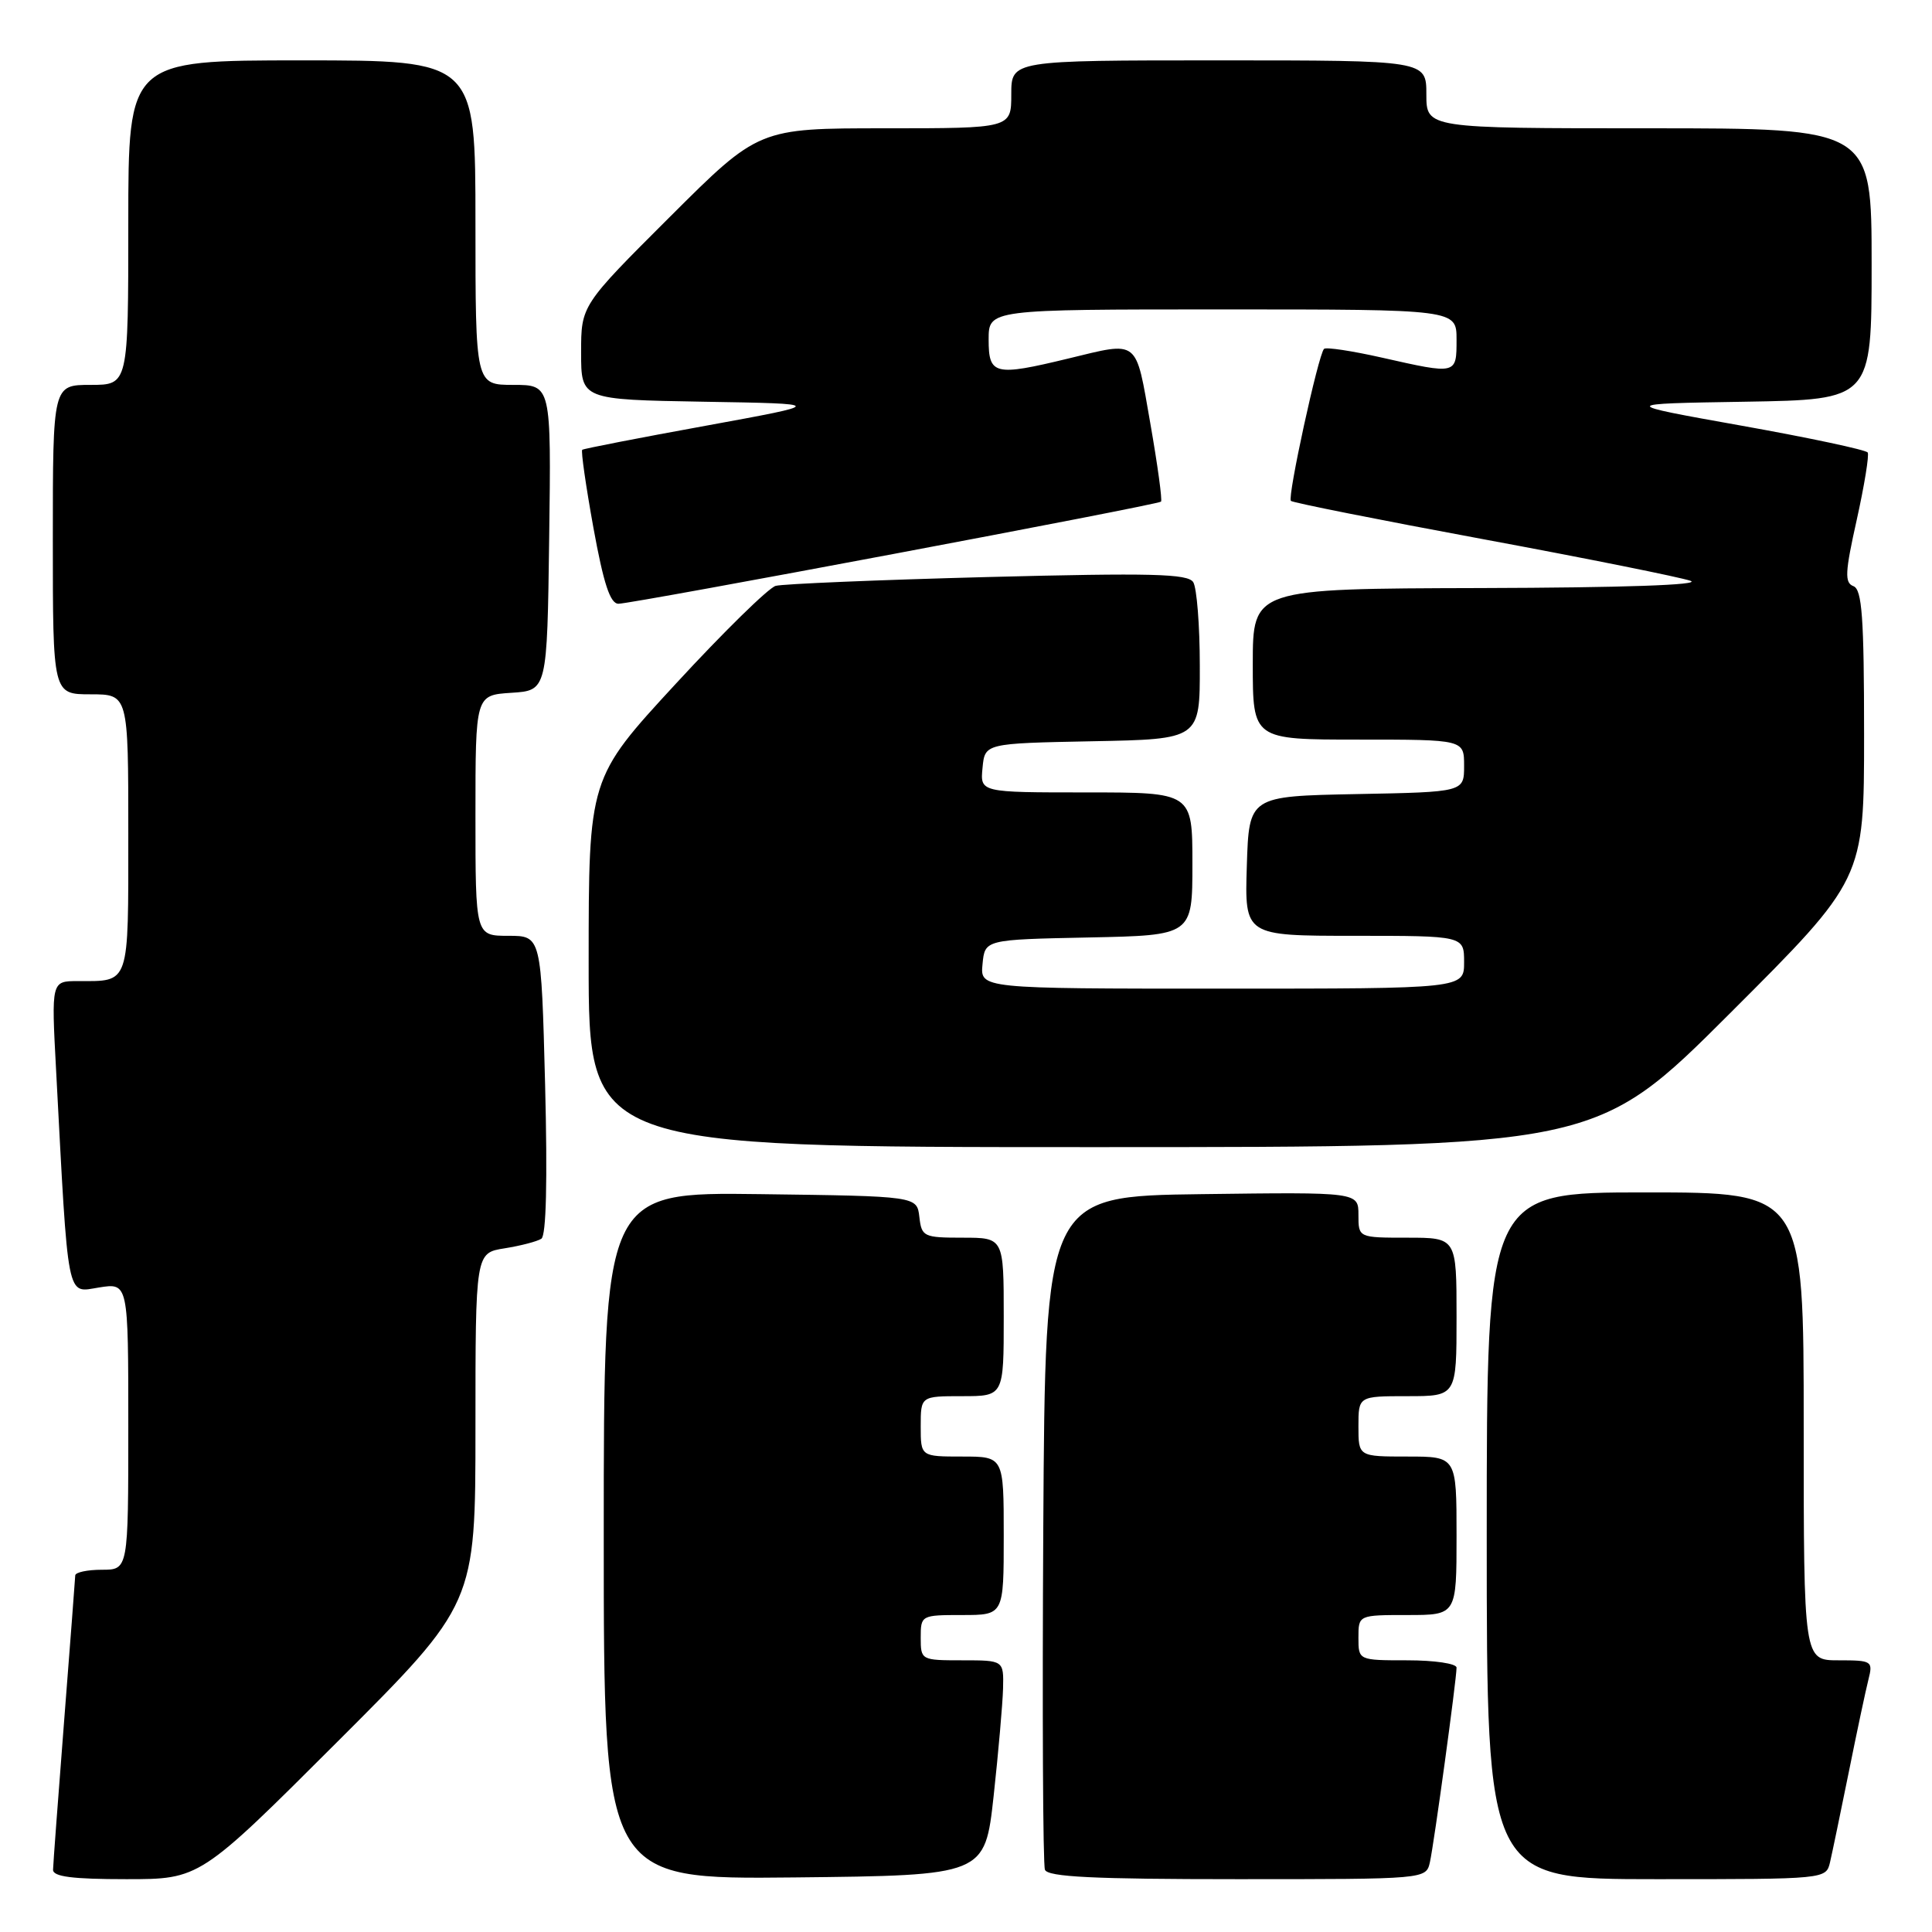 <?xml version="1.0" encoding="UTF-8" standalone="no"?>
<!DOCTYPE svg PUBLIC "-//W3C//DTD SVG 1.1//EN" "http://www.w3.org/Graphics/SVG/1.1/DTD/svg11.dtd" >
<svg xmlns="http://www.w3.org/2000/svg" xmlns:xlink="http://www.w3.org/1999/xlink" version="1.1" viewBox="0 0 256 256">
 <g >
 <path fill="currentColor"
d=" M 44.74 230.76 C 63.00 212.52 63.00 212.52 63.00 189.27 C 63.00 166.02 63.00 166.02 66.86 165.41 C 68.99 165.07 71.18 164.50 71.73 164.14 C 72.38 163.73 72.55 156.45 72.23 143.75 C 71.72 124.00 71.72 124.00 67.36 124.00 C 63.00 124.00 63.00 124.00 63.00 108.05 C 63.00 92.11 63.00 92.11 67.75 91.80 C 72.50 91.50 72.50 91.50 72.77 71.25 C 73.04 51.00 73.04 51.00 68.02 51.00 C 63.00 51.00 63.00 51.00 63.00 29.50 C 63.00 8.00 63.00 8.00 40.00 8.00 C 17.00 8.00 17.00 8.00 17.00 29.50 C 17.00 51.00 17.00 51.00 12.00 51.00 C 7.00 51.00 7.00 51.00 7.00 71.50 C 7.00 92.00 7.00 92.00 12.00 92.00 C 17.00 92.00 17.00 92.00 17.00 110.39 C 17.00 130.72 17.25 130.00 10.32 130.00 C 6.80 130.00 6.80 130.00 7.43 141.75 C 9.08 172.87 8.77 171.29 13.11 170.60 C 17.00 169.98 17.00 169.98 17.00 188.99 C 17.00 208.00 17.00 208.00 13.50 208.00 C 11.57 208.00 9.99 208.34 9.97 208.75 C 9.96 209.16 9.29 217.82 8.50 228.00 C 7.71 238.18 7.04 247.06 7.03 247.75 C 7.01 248.67 9.60 249.00 16.74 249.00 C 26.48 249.00 26.48 249.00 44.74 230.76 Z  M 131.66 238.00 C 132.29 232.22 132.85 225.81 132.91 223.75 C 133.00 220.00 133.00 220.00 127.50 220.00 C 122.06 220.00 122.00 219.97 122.00 217.00 C 122.00 214.03 122.06 214.00 127.50 214.00 C 133.00 214.00 133.00 214.00 133.00 203.50 C 133.00 193.00 133.00 193.00 127.50 193.00 C 122.00 193.00 122.00 193.00 122.00 189.00 C 122.00 185.00 122.00 185.00 127.50 185.00 C 133.00 185.00 133.00 185.00 133.00 174.50 C 133.00 164.00 133.00 164.00 127.57 164.00 C 122.38 164.00 122.12 163.87 121.82 161.25 C 121.50 158.50 121.50 158.50 100.75 158.23 C 80.00 157.96 80.00 157.96 80.00 203.50 C 80.00 249.03 80.00 249.03 105.25 248.77 C 130.50 248.50 130.50 248.50 131.66 238.00 Z  M 189.47 246.75 C 190.02 244.29 193.00 222.52 193.00 220.97 C 193.00 220.43 190.07 220.00 186.50 220.00 C 180.00 220.00 180.00 220.00 180.00 217.00 C 180.00 214.00 180.00 214.00 186.50 214.00 C 193.00 214.00 193.00 214.00 193.00 203.50 C 193.00 193.00 193.00 193.00 186.50 193.00 C 180.00 193.00 180.00 193.00 180.00 189.00 C 180.00 185.00 180.00 185.00 186.50 185.00 C 193.00 185.00 193.00 185.00 193.00 174.50 C 193.00 164.00 193.00 164.00 186.50 164.00 C 180.00 164.00 180.00 164.00 180.00 160.98 C 180.00 157.96 180.00 157.96 159.25 158.23 C 138.50 158.50 138.50 158.50 138.24 202.50 C 138.10 226.70 138.19 247.06 138.46 247.75 C 138.82 248.70 144.86 249.00 163.95 249.00 C 188.96 249.00 188.96 249.00 189.47 246.75 Z  M 242.49 246.75 C 242.78 245.51 243.89 240.15 244.97 234.83 C 246.04 229.51 247.21 224.00 247.57 222.58 C 248.20 220.09 248.06 220.00 243.61 220.00 C 239.00 220.00 239.00 220.00 239.00 189.00 C 239.00 158.00 239.00 158.00 218.00 158.00 C 197.00 158.00 197.00 158.00 197.00 203.50 C 197.00 249.00 197.00 249.00 219.48 249.00 C 241.96 249.00 241.96 249.00 242.49 246.75 Z  M 229.24 134.26 C 247.00 116.52 247.00 116.52 247.00 97.37 C 247.00 81.83 246.73 78.11 245.59 77.67 C 244.40 77.22 244.47 75.85 246.03 68.87 C 247.04 64.32 247.69 60.31 247.48 59.96 C 247.26 59.61 239.75 58.01 230.79 56.41 C 214.50 53.50 214.50 53.50 231.25 53.23 C 248.00 52.95 248.00 52.95 248.00 34.98 C 248.00 17.00 248.00 17.00 218.50 17.00 C 189.00 17.00 189.00 17.00 189.00 12.50 C 189.00 8.00 189.00 8.00 161.50 8.00 C 134.00 8.00 134.00 8.00 134.00 12.50 C 134.00 17.00 134.00 17.00 117.27 17.00 C 100.53 17.00 100.53 17.00 88.77 28.73 C 77.00 40.47 77.00 40.47 77.00 46.71 C 77.00 52.95 77.00 52.95 93.23 53.23 C 109.46 53.50 109.46 53.50 93.48 56.42 C 84.69 58.02 77.34 59.45 77.15 59.60 C 76.96 59.74 77.63 64.39 78.63 69.93 C 79.98 77.34 80.85 80.00 81.95 80.00 C 83.80 80.00 153.37 66.91 153.84 66.47 C 154.03 66.30 153.39 61.62 152.42 56.08 C 150.44 44.77 151.01 45.22 141.50 47.52 C 131.78 49.87 131.00 49.68 131.00 45.00 C 131.00 41.00 131.00 41.00 162.00 41.00 C 193.00 41.00 193.00 41.00 193.00 45.00 C 193.00 49.65 193.05 49.63 183.08 47.38 C 179.13 46.49 175.69 45.97 175.44 46.23 C 174.68 46.99 170.56 65.90 171.05 66.37 C 171.30 66.61 182.75 68.89 196.50 71.44 C 210.25 73.99 222.62 76.48 224.00 76.96 C 225.55 77.51 215.00 77.87 196.25 77.92 C 166.00 78.00 166.00 78.00 166.00 88.00 C 166.00 98.00 166.00 98.00 180.00 98.00 C 194.00 98.00 194.00 98.00 194.00 101.47 C 194.00 104.95 194.00 104.95 179.75 105.22 C 165.50 105.50 165.50 105.50 165.21 114.75 C 164.92 124.00 164.92 124.00 179.46 124.00 C 194.00 124.00 194.00 124.00 194.00 127.50 C 194.00 131.00 194.00 131.00 161.94 131.00 C 129.87 131.00 129.87 131.00 130.19 127.75 C 130.50 124.50 130.50 124.50 144.25 124.22 C 158.00 123.94 158.00 123.94 158.00 114.47 C 158.00 105.00 158.00 105.00 143.94 105.00 C 129.87 105.00 129.87 105.00 130.19 101.75 C 130.50 98.50 130.50 98.50 144.75 98.22 C 159.00 97.95 159.00 97.95 158.98 88.22 C 158.98 82.88 158.58 77.89 158.11 77.14 C 157.40 76.02 152.59 75.90 130.87 76.46 C 116.37 76.84 103.73 77.37 102.78 77.63 C 101.83 77.90 95.87 83.74 89.53 90.62 C 78.00 103.12 78.00 103.12 78.00 127.56 C 78.00 152.00 78.00 152.00 144.74 152.00 C 211.48 152.00 211.48 152.00 229.24 134.26 Z "/>
</g>
</svg>